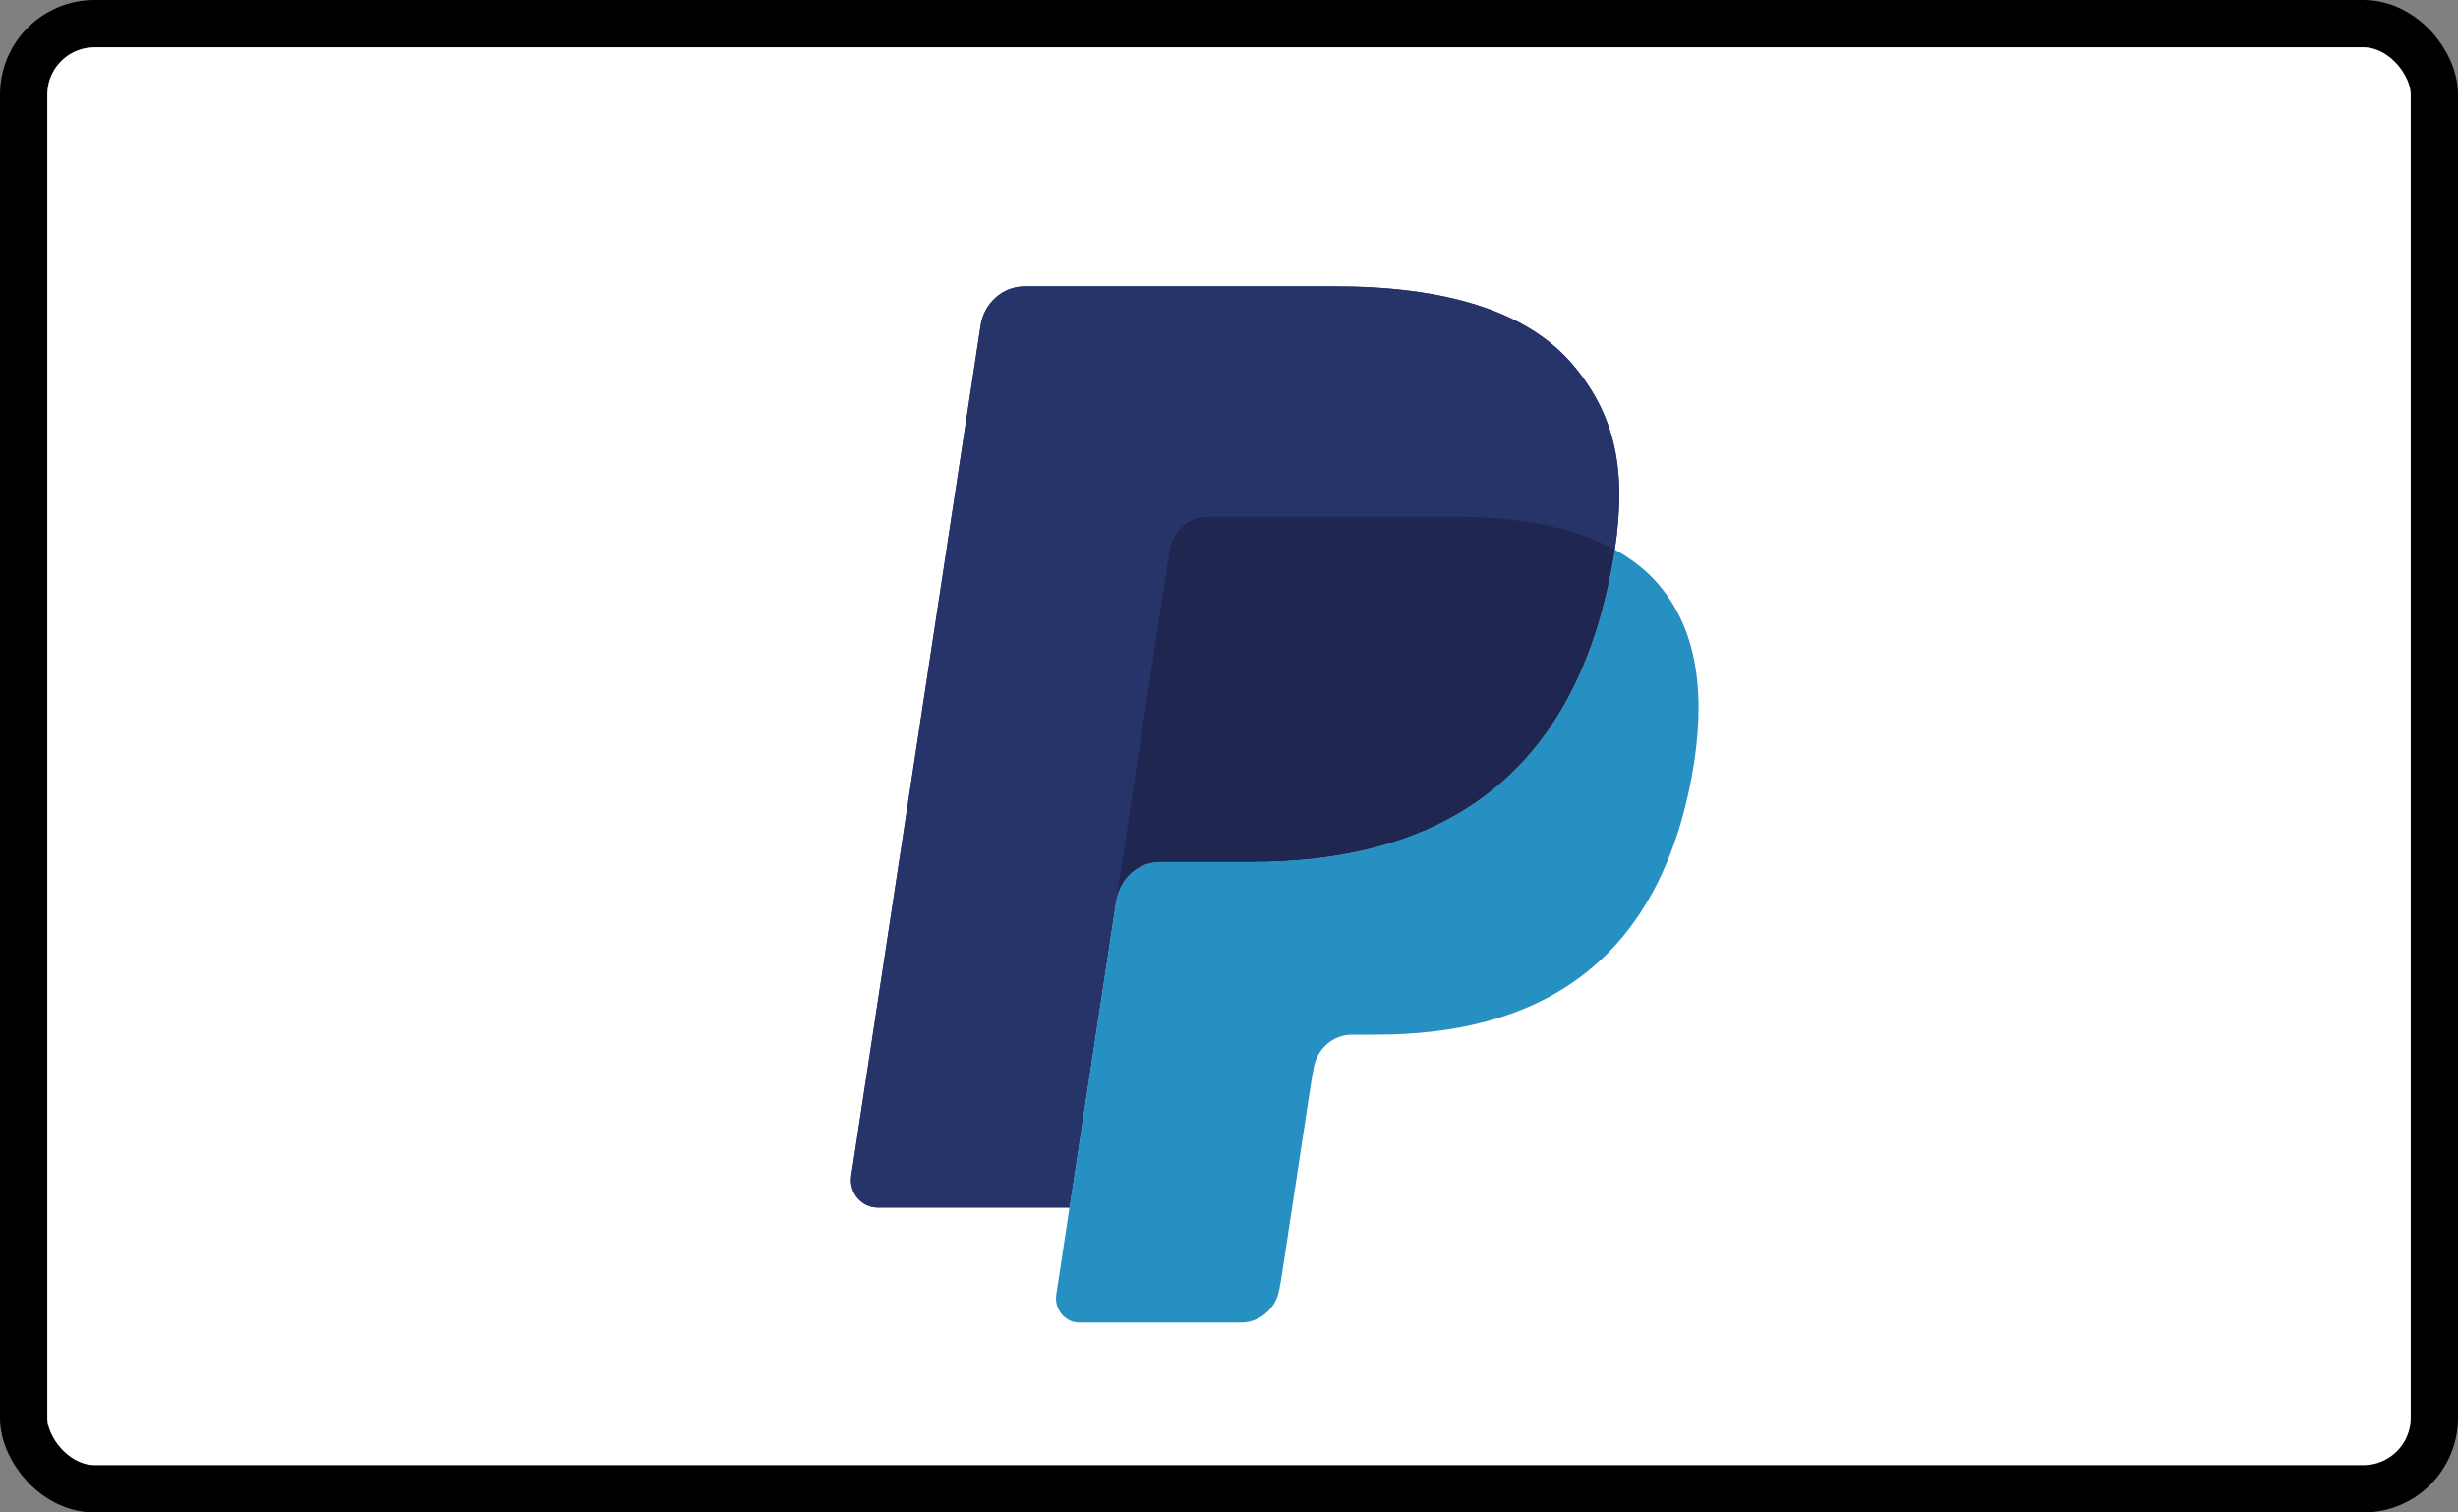 <svg width="26" height="16" viewBox="0 0 26 16" fill="none" xmlns="http://www.w3.org/2000/svg">
<rect x="0" y="0" width="26" height="16" fill="#808080" stroke="none"/>
<rect x="0.25" y="0.25" width="25.5" height="15.5" rx="0.75" fill="white"/>
<rect x="0.25" y="0.25" width="25.5" height="15.5" rx="0.75" stroke="black" stroke-width="0.5"/>
<g clip-path="url(#clip0_0_304)">
<path d="M16.635 3.856C16.145 3.278 15.259 3.03 14.126 3.03H10.838C10.726 3.03 10.618 3.071 10.533 3.147C10.448 3.222 10.391 3.326 10.373 3.441L9.005 12.437C8.977 12.614 9.11 12.775 9.283 12.775H11.313L11.823 9.425L11.807 9.53C11.844 9.293 12.039 9.118 12.27 9.118H13.235C15.13 9.118 16.613 8.321 17.047 6.014C17.06 5.946 17.071 5.879 17.081 5.815C17.026 5.785 17.026 5.785 17.081 5.815C17.21 4.962 17.08 4.382 16.635 3.856Z" fill="#27346A"/>
<path d="M12.6 5.507C12.655 5.48 12.716 5.466 12.777 5.466H15.355C15.66 5.466 15.945 5.487 16.205 5.53C16.278 5.542 16.35 5.556 16.422 5.573C16.524 5.596 16.625 5.625 16.724 5.658C16.852 5.703 16.971 5.754 17.081 5.815C17.21 4.962 17.08 4.382 16.635 3.856C16.144 3.278 15.259 3.03 14.126 3.03H10.838C10.607 3.03 10.41 3.204 10.373 3.441L9.005 12.436C8.977 12.614 9.11 12.774 9.283 12.774H11.313L12.371 5.826C12.381 5.758 12.408 5.693 12.447 5.637C12.487 5.582 12.54 5.537 12.6 5.507Z" fill="#27346A"/>
<path d="M17.047 6.014C16.613 8.32 15.13 9.118 13.235 9.118H12.27C12.039 9.118 11.843 9.293 11.807 9.529L11.173 13.695C11.149 13.85 11.265 13.991 11.417 13.991H13.128C13.226 13.991 13.321 13.954 13.395 13.888C13.47 13.822 13.519 13.731 13.534 13.631L13.551 13.54L13.873 11.423L13.894 11.306C13.91 11.206 13.959 11.114 14.034 11.048C14.108 10.982 14.203 10.946 14.301 10.946H14.557C16.214 10.946 17.512 10.248 17.892 8.231C18.05 7.387 17.968 6.683 17.549 6.189C17.422 6.039 17.264 5.915 17.081 5.814C17.071 5.88 17.06 5.946 17.047 6.014Z" fill="#2790C3"/>
<path d="M16.627 5.627C16.56 5.607 16.491 5.589 16.423 5.573C16.351 5.556 16.278 5.542 16.206 5.53C15.945 5.486 15.661 5.466 15.355 5.466H12.778C12.716 5.466 12.656 5.48 12.6 5.508C12.54 5.537 12.488 5.582 12.448 5.638C12.408 5.693 12.382 5.758 12.371 5.826L11.823 9.425L11.808 9.53C11.844 9.293 12.039 9.118 12.271 9.118H13.236C15.13 9.118 16.614 8.321 17.047 6.014C17.06 5.946 17.071 5.88 17.081 5.815C16.971 5.754 16.853 5.703 16.725 5.659C16.692 5.648 16.66 5.637 16.627 5.627" fill="#1F264F"/>
</g>
<defs>
<clipPath id="clip0_0_304">
<rect width="9" height="11" fill="white" transform="translate(9 3)"/>
</clipPath>
</defs>
</svg>
